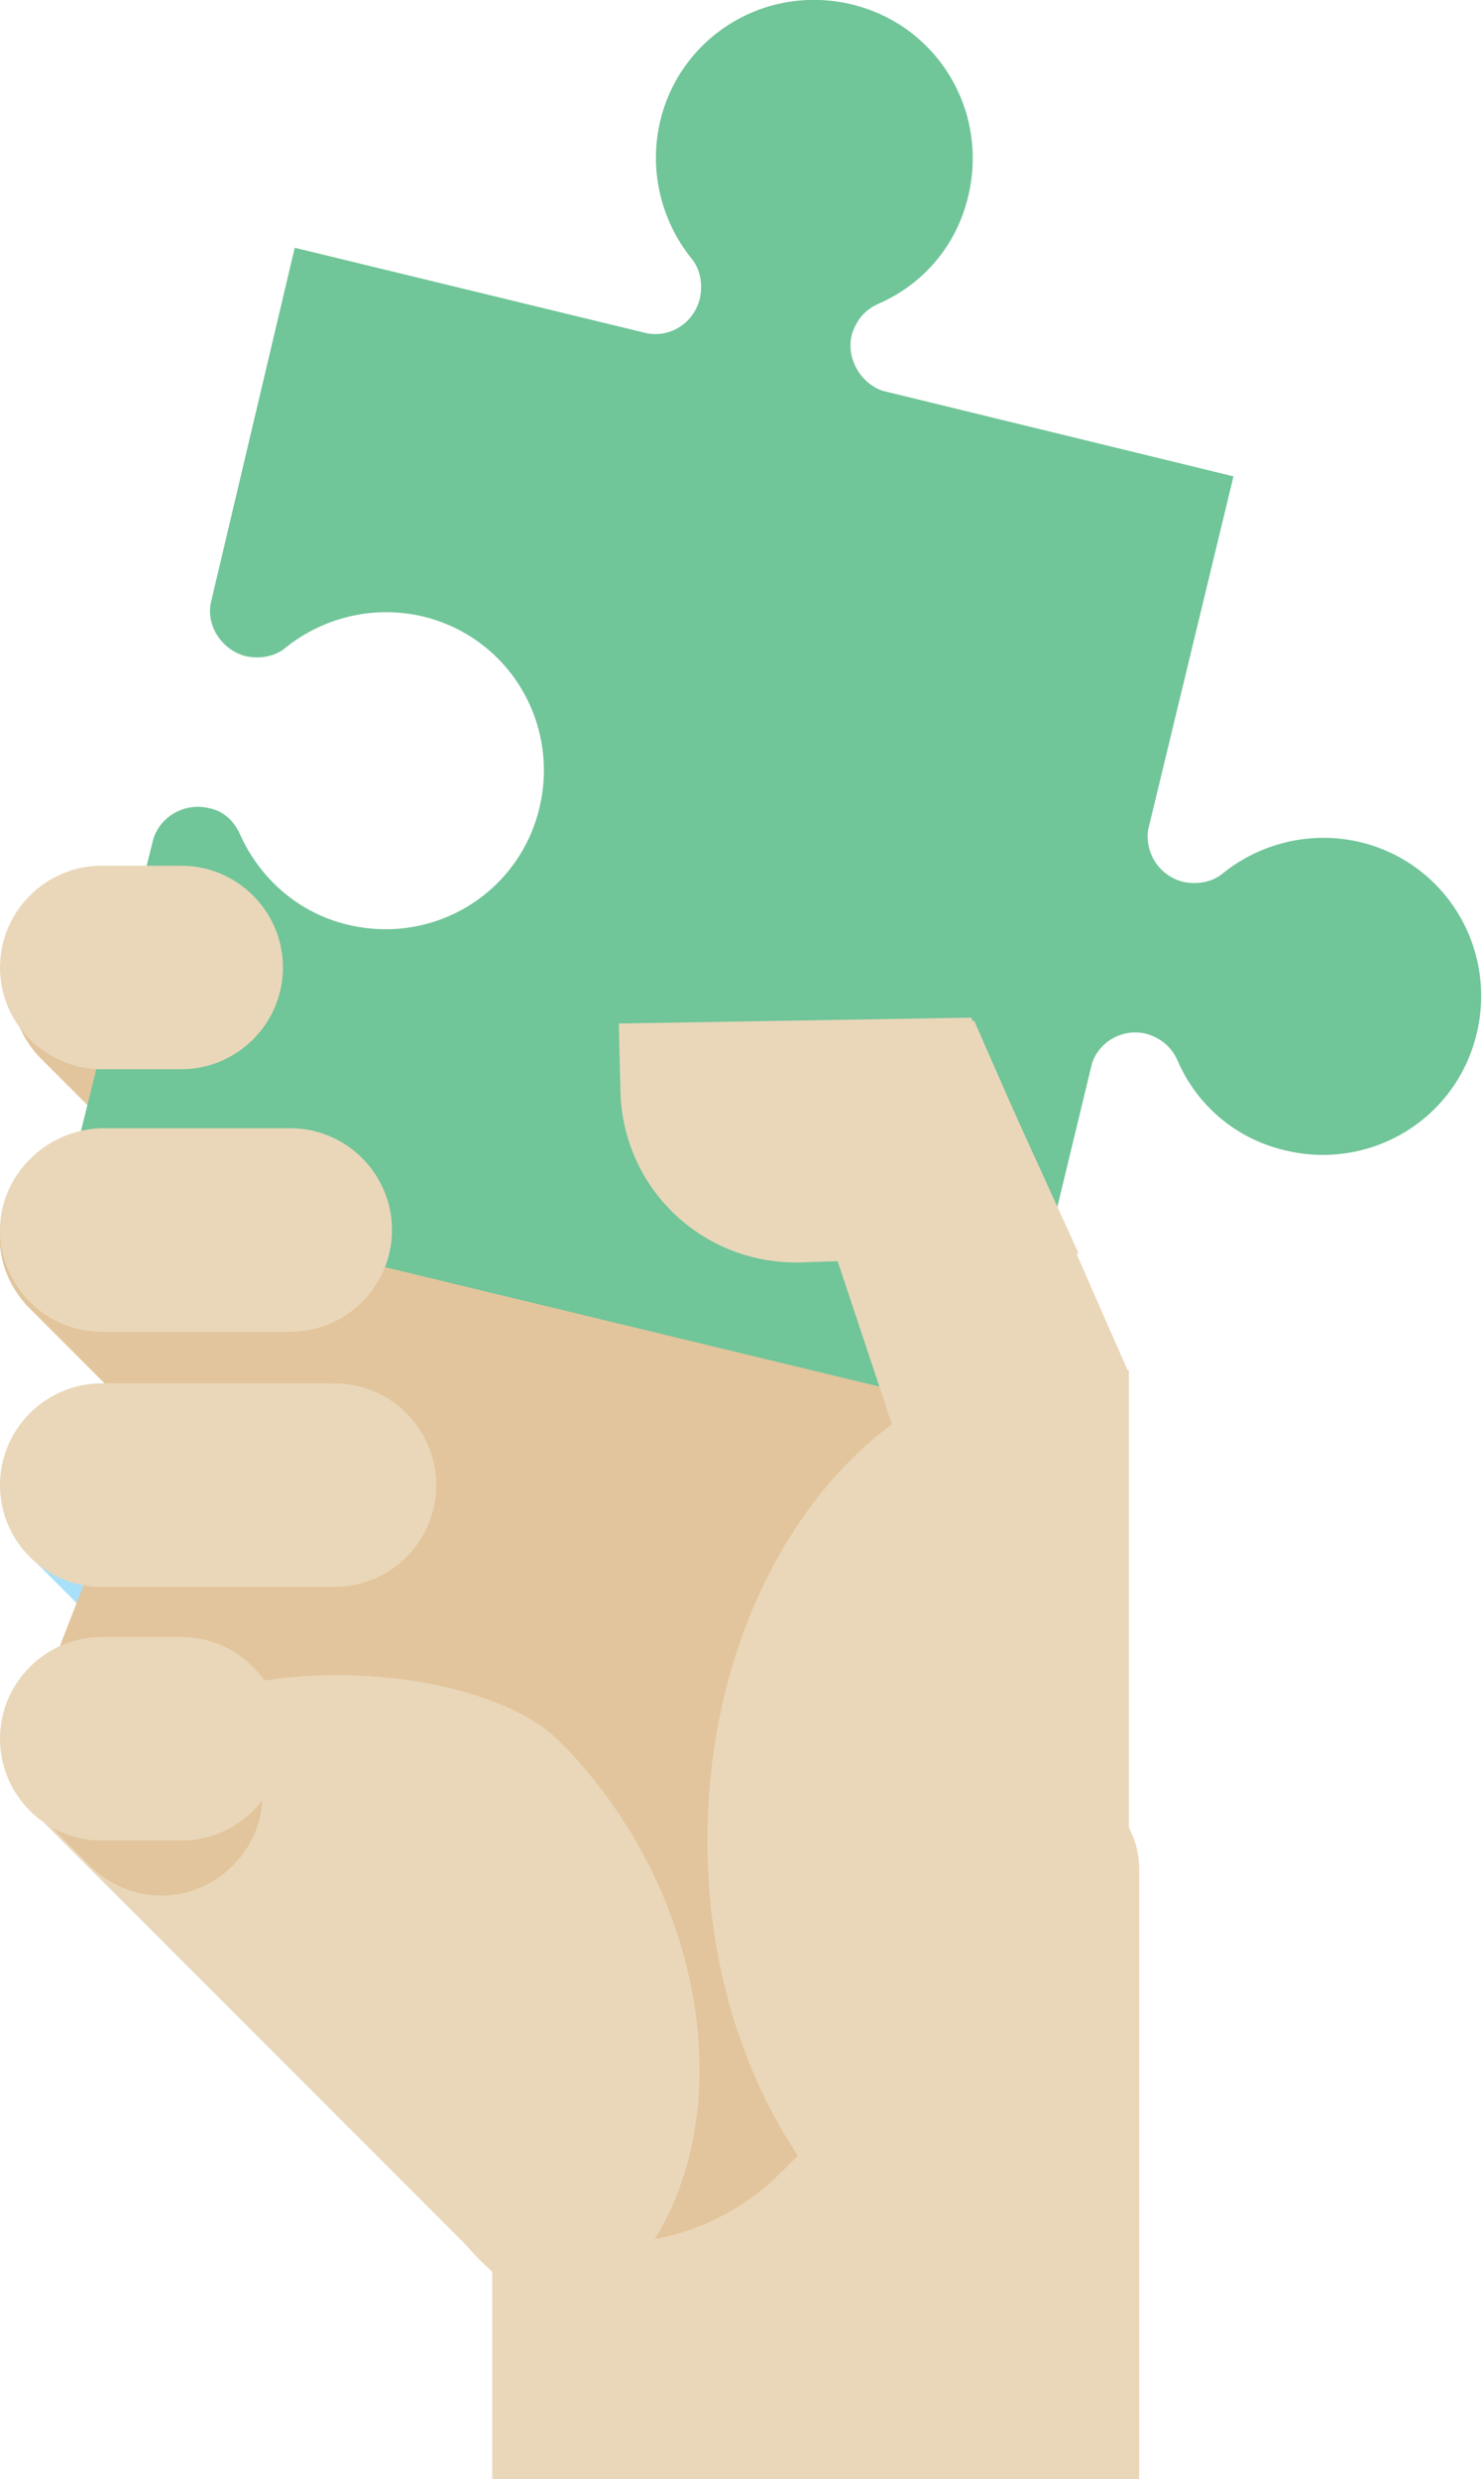 <svg id="Layer_1" xmlns="http://www.w3.org/2000/svg" viewBox="0 0 100.7 168.1"><style>.st0{fill:#E2C59C;} .st1{fill:#A9E0F9;} .st2{fill:#EAD7B9;} .st3{fill:#70C599;}</style><path class="st0" d="M2.8 62.1c-2.7 2.7-2.7 7 0 9.7l3.8 3.8c2.7 2.7 7 2.7 9.7 0 2.7-2.7 2.7-7 0-9.7l-3.8-3.8c-2.6-2.7-7-2.7-9.7 0z"/><path class="st1" d="M2.2 96c-2.7 2.7-2.7 7 0 9.7l11.1 11.1c2.7 2.7 7 2.7 9.7 0 2.7-2.7 2.7-7 0-9.7L11.9 96c-2.7-2.7-7-2.7-9.7 0z"/><path class="st0" d="M2 79c-2.7 2.7-2.7 7 0 9.7l9 9c2.7 2.7 7 2.7 9.7 0 2.7-2.7 2.7-7 0-9.7l-9-9c-2.7-2.7-7-2.7-9.7 0z"/><path class="st2" d="M33.4 168.1v-41.4c0-4.5 5.4-8.2 12.1-8.2h19.7c6.7 0 12.1 3.6 12.1 8.2v41.4H33.4z"/><path class="st0" d="M71.7 105.5c6.4 6.4 6.4 16.7 0 23.1L53 147.3c-6.4 6.4-16.7 6.4-23.1 0l-18.8-18.7c-6.4-6.4-13.9-9.4-7.5-15.8l10.9-28c6.4-6.4 32-4.4 38.4 2l18.8 18.7z"/><path class="st2" d="M3 123.6l28.6 28.6s5.6 6.8 9.4 3.6c9.8-8.3 8.2-26.4-3-37.7-5.9-5.9-25.8-6.8-31.7 2L3 123.6z"/><path class="st0" d="M2.3 113c-2.7 2.7-2.7 7 0 9.7l3.8 3.8c2.7 2.7 7 2.7 9.7 0 2.7-2.7 2.7-7 0-9.7L12 113c-2.7-2.7-7-2.7-9.7 0z"/><path class="st3" d="M10.4 56.9c.5-1.6 2.2-2.5 3.8-2.1 1 .2 1.7.9 2.1 1.8 1.3 2.9 3.9 5.3 7.3 6.1 5.8 1.4 11.6-2.1 13-7.9 1.4-5.8-2.1-11.6-7.9-13-3.4-.8-6.8.1-9.3 2.1-.7.6-1.7.8-2.7.6-1.6-.4-2.7-2-2.4-3.6L20 16.8l23.9 5.8c1.6.3 3.2-.7 3.6-2.4.2-1 0-2-.6-2.7-2-2.5-2.9-5.9-2.1-9.3 1.4-5.8 7.2-9.3 13-7.9 5.8 1.4 9.3 7.2 7.9 13-.8 3.4-3.1 6-6.1 7.3-.9.4-1.5 1.1-1.8 2.1-.4 1.6.6 3.3 2.1 3.8l23.8 5.8-5.8 24c-.2 1.6.8 3.1 2.4 3.5 1 .2 2 0 2.7-.6 2.5-2 5.9-2.9 9.3-2.1 5.8 1.4 9.3 7.2 7.9 13-1.4 5.8-7.2 9.3-13 7.9-3.4-.8-6-3.1-7.3-6.1-.4-.9-1.1-1.5-2.1-1.8-1.6-.4-3.2.5-3.7 2l-5.8 24L4.5 80.7l5.9-23.8z"/><path class="st2" d="M73.2 85l-19 .6c-6.6.1-12-5.1-12.1-11.7l-.1-4v-.5l23.9-.4 7.3 16z"/><path class="st2" d="M53.9 76.7l7.2 21.6 15.5-5.2-10.5-23.9z"/><path class="st2" d="M76.6 148.4V92.9c-1.3-.3-2.7-.5-4.1-.5C58.9 92.5 48 107 48 124.8c0 9.3 3 17.7 7.8 23.6h20.8z"/><g><path class="st2" d="M0 117.9c0 3.8 3.1 6.9 6.9 6.9h5.4c3.8 0 6.9-3.1 6.9-6.9 0-3.8-3.1-6.9-6.9-6.9H6.9c-3.8 0-6.9 3.1-6.9 6.9zM0 65.6c0 3.8 3.1 6.9 6.9 6.9h5.4c3.8 0 6.9-3.1 6.9-6.9 0-3.8-3.1-6.9-6.9-6.9H6.9c-3.8 0-6.9 3.1-6.9 6.9zM0 100.7c0 3.8 3.1 6.9 6.9 6.9h15.8c3.8 0 6.9-3.1 6.9-6.9 0-3.8-3.1-6.9-6.9-6.9H6.9c-3.8 0-6.9 3.1-6.9 6.9zM0 83.4c0 3.8 3.1 6.9 6.9 6.9h12.8c3.8 0 6.9-3.1 6.9-6.9 0-3.8-3.1-6.9-6.9-6.9H6.9c-3.8.1-6.9 3.2-6.9 6.9z"/></g></svg>
